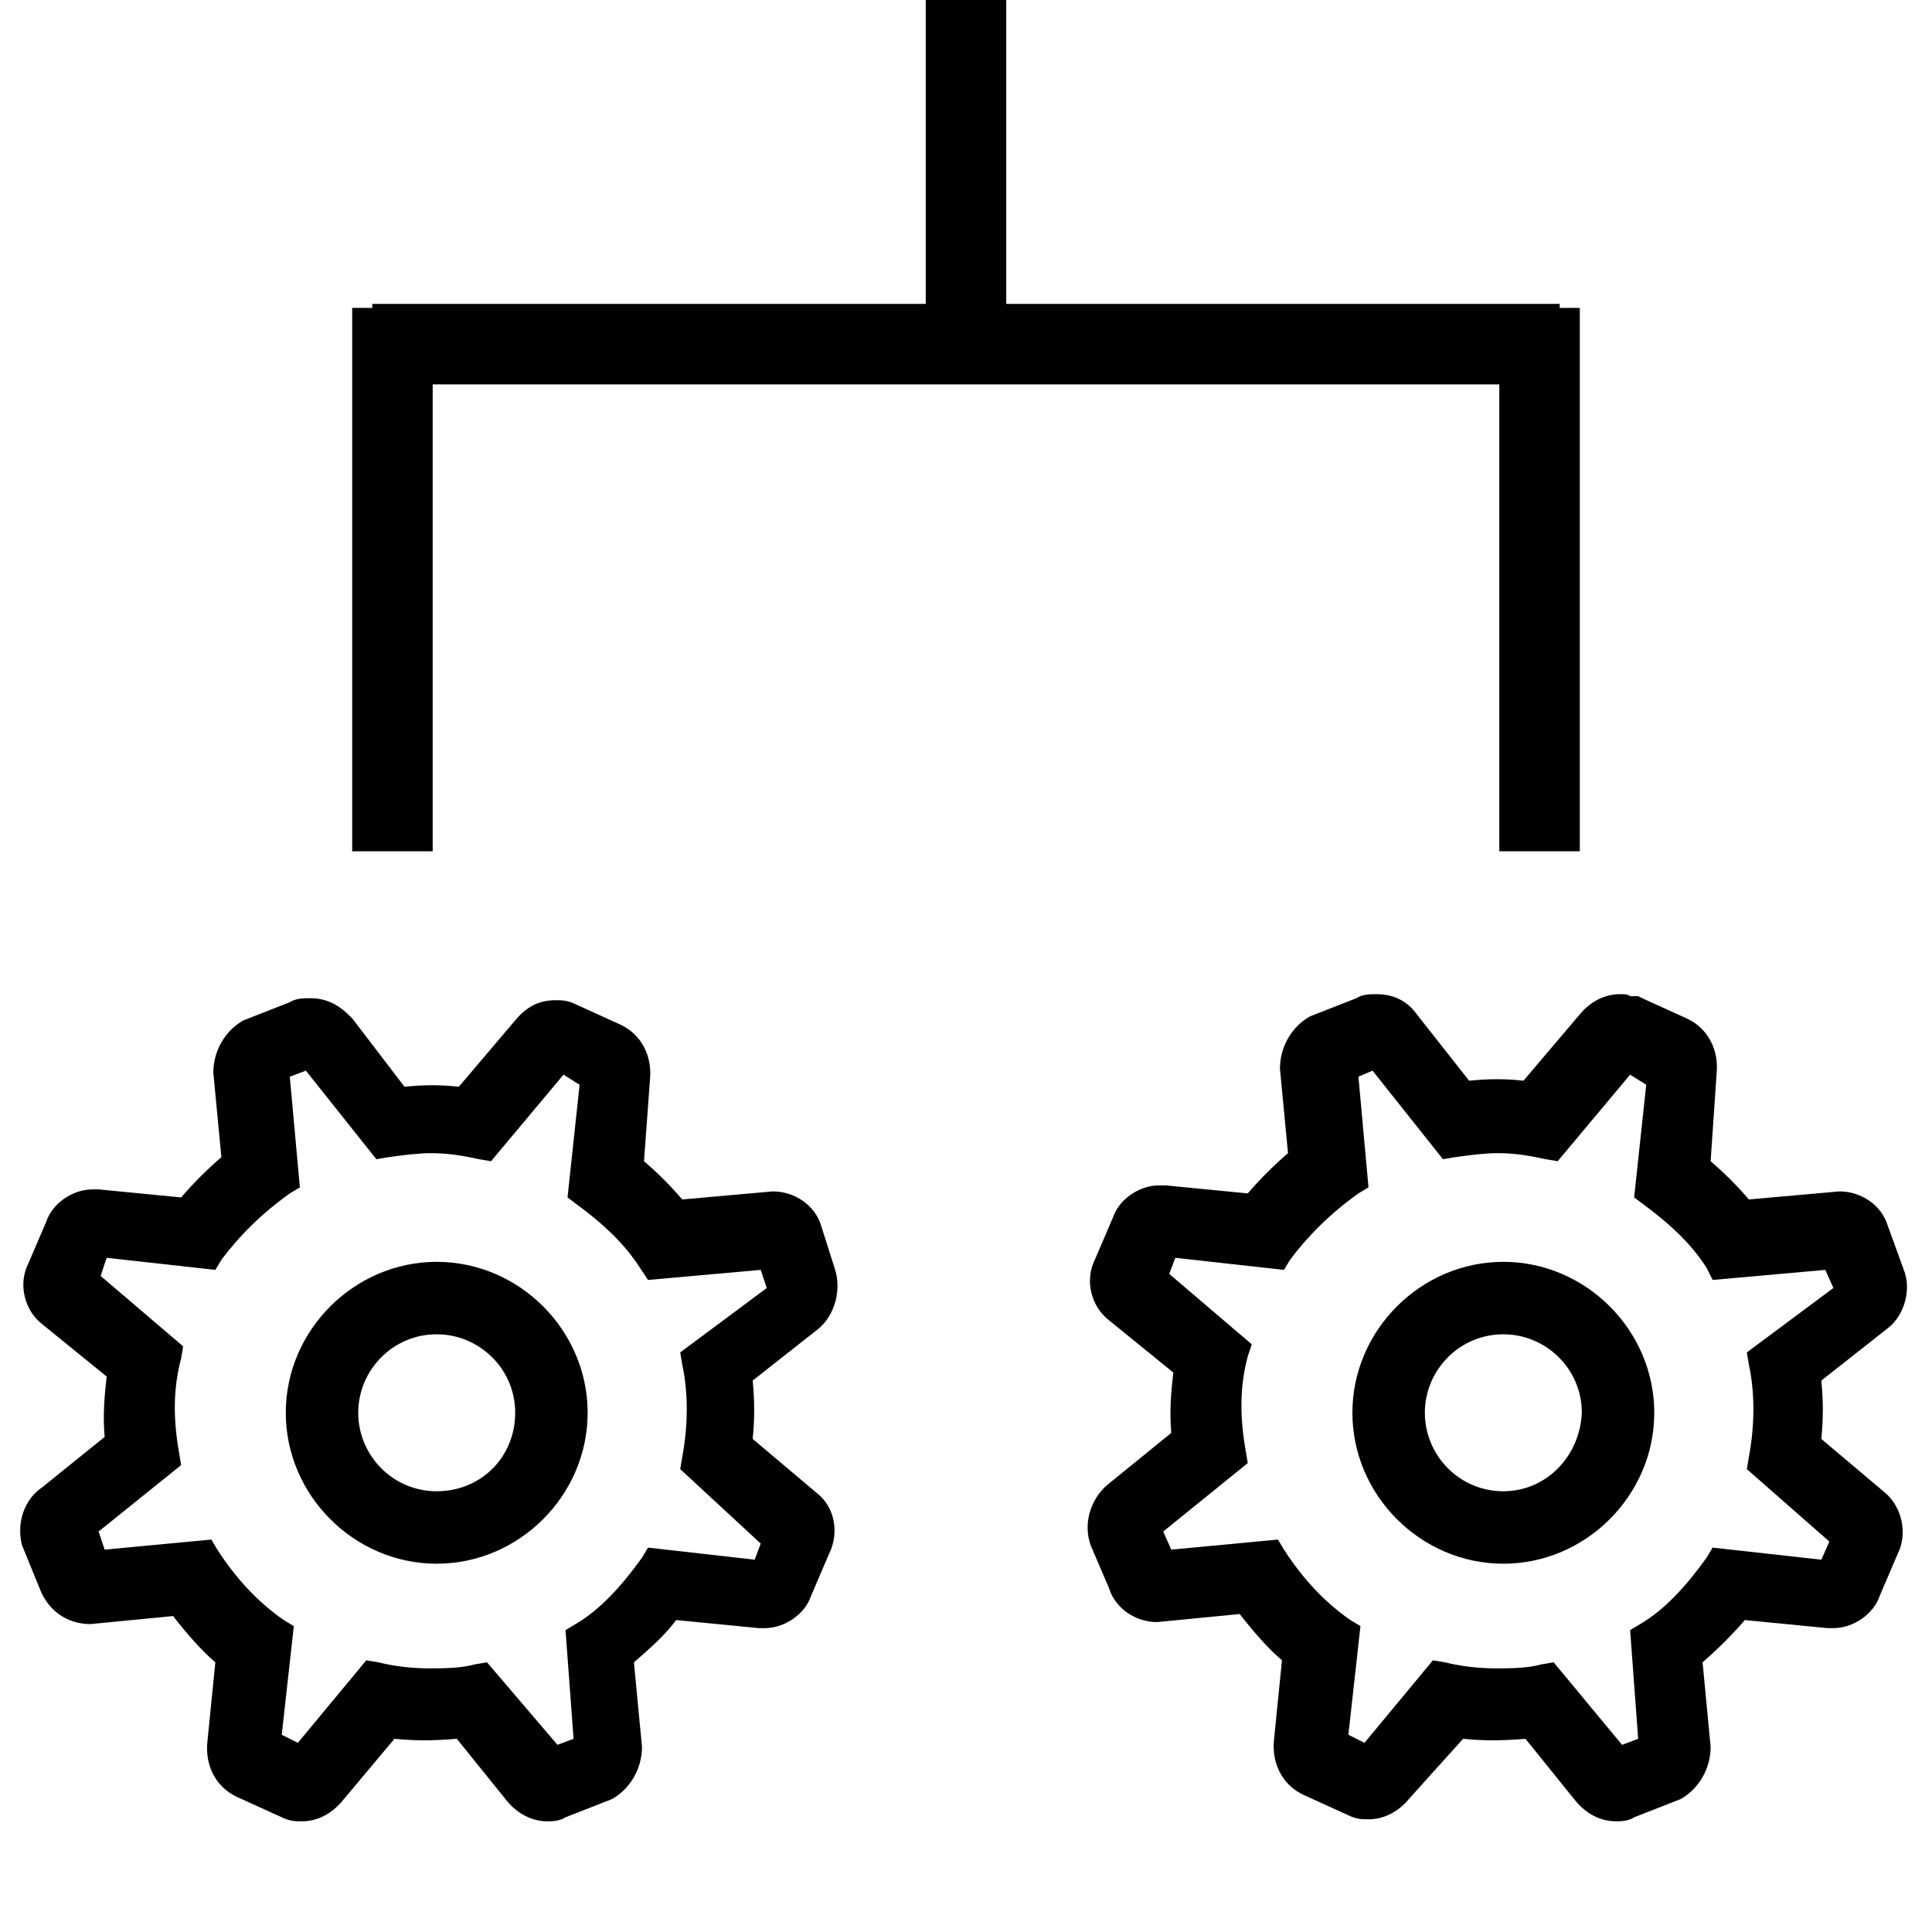 <?xml version="1.0" encoding="utf-8"?>
<!-- Generator: Adobe Illustrator 17.1.0, SVG Export Plug-In . SVG Version: 6.00 Build 0)  -->
<!DOCTYPE svg PUBLIC "-//W3C//DTD SVG 1.1//EN" "http://www.w3.org/Graphics/SVG/1.1/DTD/svg11.dtd">
<svg version="1.1" id="Layer_1" xmlns="http://www.w3.org/2000/svg" xmlns:xlink="http://www.w3.org/1999/xlink" x="0px" y="0px"
	 viewBox="0 0 96 96" enable-background="new 0 0 96 96" xml:space="preserve">
<path d="M74.7,62.7c-4.1,0-7.5,3.4-7.5,7.5s3.4,7.5,7.5,7.5s7.5-3.4,7.5-7.5S78.8,62.7,74.7,62.7z M74.7,74.1
	c-2.2,0-3.9-1.8-3.9-3.9s1.7-3.9,3.9-3.9c2.1,0,3.9,1.7,3.9,3.9C78.5,72.4,76.8,74.1,74.7,74.1z"/>
<path d="M90.5,71.5c0.1-1,0.1-1.9,0-2.9l3.3-2.6c0.8-0.6,1.2-1.9,0.8-2.9l-0.8-2.2c-0.3-1-1.3-1.7-2.4-1.7l-4.5,0.4
	c-0.6-0.7-1.2-1.3-1.9-1.9l0.3-4.4c0.1-1.1-0.4-2.2-1.5-2.7l-2.2-1l-0.2-0.1h-0.2c-0.1,0-0.1,0-0.2,0c-0.1-0.1-0.3-0.1-0.5-0.1
	c-0.8,0-1.5,0.4-2,1l-2.8,3.3c-0.9-0.1-1.7-0.1-2.7,0l-2.6-3.3c-0.5-0.7-1.2-1-2-1c-0.3,0-0.7,0-1,0.2l-2.3,0.9
	c-0.9,0.5-1.5,1.5-1.5,2.6l0.4,4.2c-0.7,0.6-1.4,1.3-2,2l-4.1-0.4h-0.3c-1,0-2,0.7-2.3,1.6l-0.9,2.1c-0.5,1-0.2,2.3,0.7,3l3.2,2.6
	c-0.1,0.9-0.2,1.9-0.1,3L55,73.8c-0.8,0.7-1.2,1.9-0.8,3l0.9,2.1c0.3,1,1.3,1.7,2.4,1.7l4.1-0.4c0.7,0.9,1.4,1.7,2.1,2.3l-0.4,4
	c-0.1,1.1,0.4,2.2,1.5,2.7l2.2,1c0.4,0.2,0.7,0.2,1,0.2c0.8,0,1.5-0.4,2-1l2.7-3c1,0.1,1.9,0.1,3.1,0l2.5,3.1c0.5,0.6,1.2,1,2,1
	c0.2,0,0.6,0,0.9-0.2l2.3-0.9c0.9-0.5,1.5-1.5,1.5-2.6l-0.4-4.2c0.8-0.7,1.5-1.4,2.1-2.1l4.1,0.4h0.3c1,0,2-0.7,2.3-1.6l0.9-2.1
	c0.5-1,0.2-2.3-0.6-3L90.5,71.5z M81.4,86.4l-0.8,0.3l-3.4-4.1l-0.6,0.1c-0.7,0.2-1.6,0.2-2.3,0.2c-0.8,0-1.7-0.1-2.5-0.3l-0.6-0.1
	l-3.4,4.1L67,86.2l0.6-5.4l-0.5-0.3c-1.3-0.9-2.4-2.1-3.3-3.5l-0.3-0.5L58.2,77l-0.4-0.9l4.2-3.4l-0.1-0.6c-0.3-1.7-0.3-3.2,0.1-4.7
	l0.2-0.6l-4.1-3.5l0.3-0.8l5.4,0.6l0.3-0.5c0.9-1.2,2-2.3,3.4-3.3L68,59l-0.5-5.5l0.7-0.3l3.5,4.4l0.6-0.1c0.7-0.1,1.5-0.2,2.1-0.2
	c0.8,0,1.5,0.1,2.4,0.3l0.6,0.1l3.6-4.3l0.8,0.5l-0.6,5.6l0.4,0.3c1.5,1.1,2.5,2.1,3.2,3.2l0.3,0.6l5.6-0.5l0.4,0.9l-4.3,3.2
	l0.1,0.6c0.3,1.4,0.3,3,0,4.6L86.8,73l4.1,3.6l-0.4,0.9l-5.4-0.6l-0.3,0.5c-1,1.4-2.1,2.6-3.3,3.3L81,81L81.4,86.4z"/>
<path d="M21.7,62.7c-4.1,0-7.5,3.4-7.5,7.5s3.4,7.5,7.5,7.5s7.5-3.4,7.5-7.5S25.8,62.7,21.7,62.7z M21.7,74.1
	c-2.2,0-3.9-1.8-3.9-3.9s1.7-3.9,3.9-3.9c2.1,0,3.9,1.7,3.9,3.9S23.9,74.1,21.7,74.1z"/>
<path d="M41.5,63.1l-0.7-2.2c-0.3-1-1.3-1.7-2.4-1.7l-4.5,0.4c-0.6-0.7-1.2-1.3-1.9-1.9l0.3-4.1c0.1-1.1-0.4-2.2-1.5-2.7l-2.2-1
	c-0.4-0.2-0.7-0.2-1-0.2c-0.9,0-1.5,0.4-2,1L22.8,54c-0.9-0.1-1.7-0.1-2.7,0l-2.6-3.4l-0.1-0.1c-0.6-0.6-1.2-0.9-2-0.9
	c-0.3,0-0.7,0-1,0.2l-2.3,0.9c-0.9,0.5-1.5,1.5-1.5,2.6l0.4,4.2c-0.7,0.6-1.4,1.3-2,2l-4.1-0.4H4.6c-1,0-2,0.7-2.3,1.6l-0.9,2.1
	c-0.5,1-0.2,2.3,0.7,3l3.2,2.6c-0.1,0.9-0.2,1.9-0.1,3l-3.1,2.5c-0.9,0.6-1.3,1.8-1,2.9L2,79c0.4,1,1.3,1.7,2.5,1.7l4.1-0.4
	c0.7,0.9,1.4,1.7,2.1,2.3l-0.4,4c-0.1,1.1,0.4,2.2,1.5,2.7l2.2,1c0.4,0.2,0.7,0.2,1,0.2c0.8,0,1.5-0.4,2-1l2.6-3.1
	c1,0.1,1.9,0.1,3.1,0l2.5,3.1c0.5,0.6,1.2,1,2,1c0.2,0,0.6,0,0.9-0.2l2.3-0.9c0.9-0.5,1.5-1.5,1.5-2.6l-0.4-4.2
	c0.8-0.7,1.5-1.3,2.1-2.1l4.1,0.4H38c1,0,2-0.7,2.3-1.6l0.9-2.1c0.5-1,0.3-2.3-0.6-3l-3.2-2.7c0.1-1,0.1-1.9,0-2.9l3.3-2.6
	C41.5,65.3,41.8,64.1,41.5,63.1z M28.5,86.4l-0.8,0.3l-3.5-4.1l-0.6,0.1c-0.7,0.2-1.6,0.2-2.3,0.2c-0.8,0-1.7-0.1-2.5-0.3l-0.6-0.1
	l-3.4,4.1L14,86.2l0.6-5.4l-0.5-0.3c-1.3-0.9-2.4-2.1-3.3-3.5l-0.3-0.5L5.2,77l-0.3-0.9L9,72.8l-0.1-0.6C8.6,70.5,8.6,69,9,67.5
	l0.1-0.6L5,63.4l0.3-0.9l5.4,0.6l0.3-0.5c0.9-1.2,2-2.3,3.4-3.3l0.5-0.3l-0.5-5.5l0.8-0.3l3.5,4.4l0.6-0.1c0.7-0.1,1.5-0.2,2.1-0.2
	c0.8,0,1.5,0.1,2.4,0.3l0.6,0.1l3.6-4.3l0.8,0.5l-0.6,5.6l0.4,0.3c1.5,1.1,2.5,2.1,3.2,3.2l0.4,0.6l5.6-0.5l0.3,0.9l-4.3,3.2
	l0.1,0.6c0.3,1.4,0.3,3,0,4.6L33.8,73l4,3.7l-0.3,0.8l-5.3-0.6l-0.3,0.5c-1,1.4-2.1,2.6-3.3,3.3L28.1,81L28.5,86.4z"/>
<polygon points="21.5,19.1 74.5,19.1 74.5,42.3 78.5,42.3 78.5,15.3 77.5,15.3 77.5,15.1 50,15.1 50,0 46,0 46,15.1 18.5,15.1 
	18.5,15.3 17.5,15.3 17.5,42.3 21.5,42.3 "/>
</svg>
